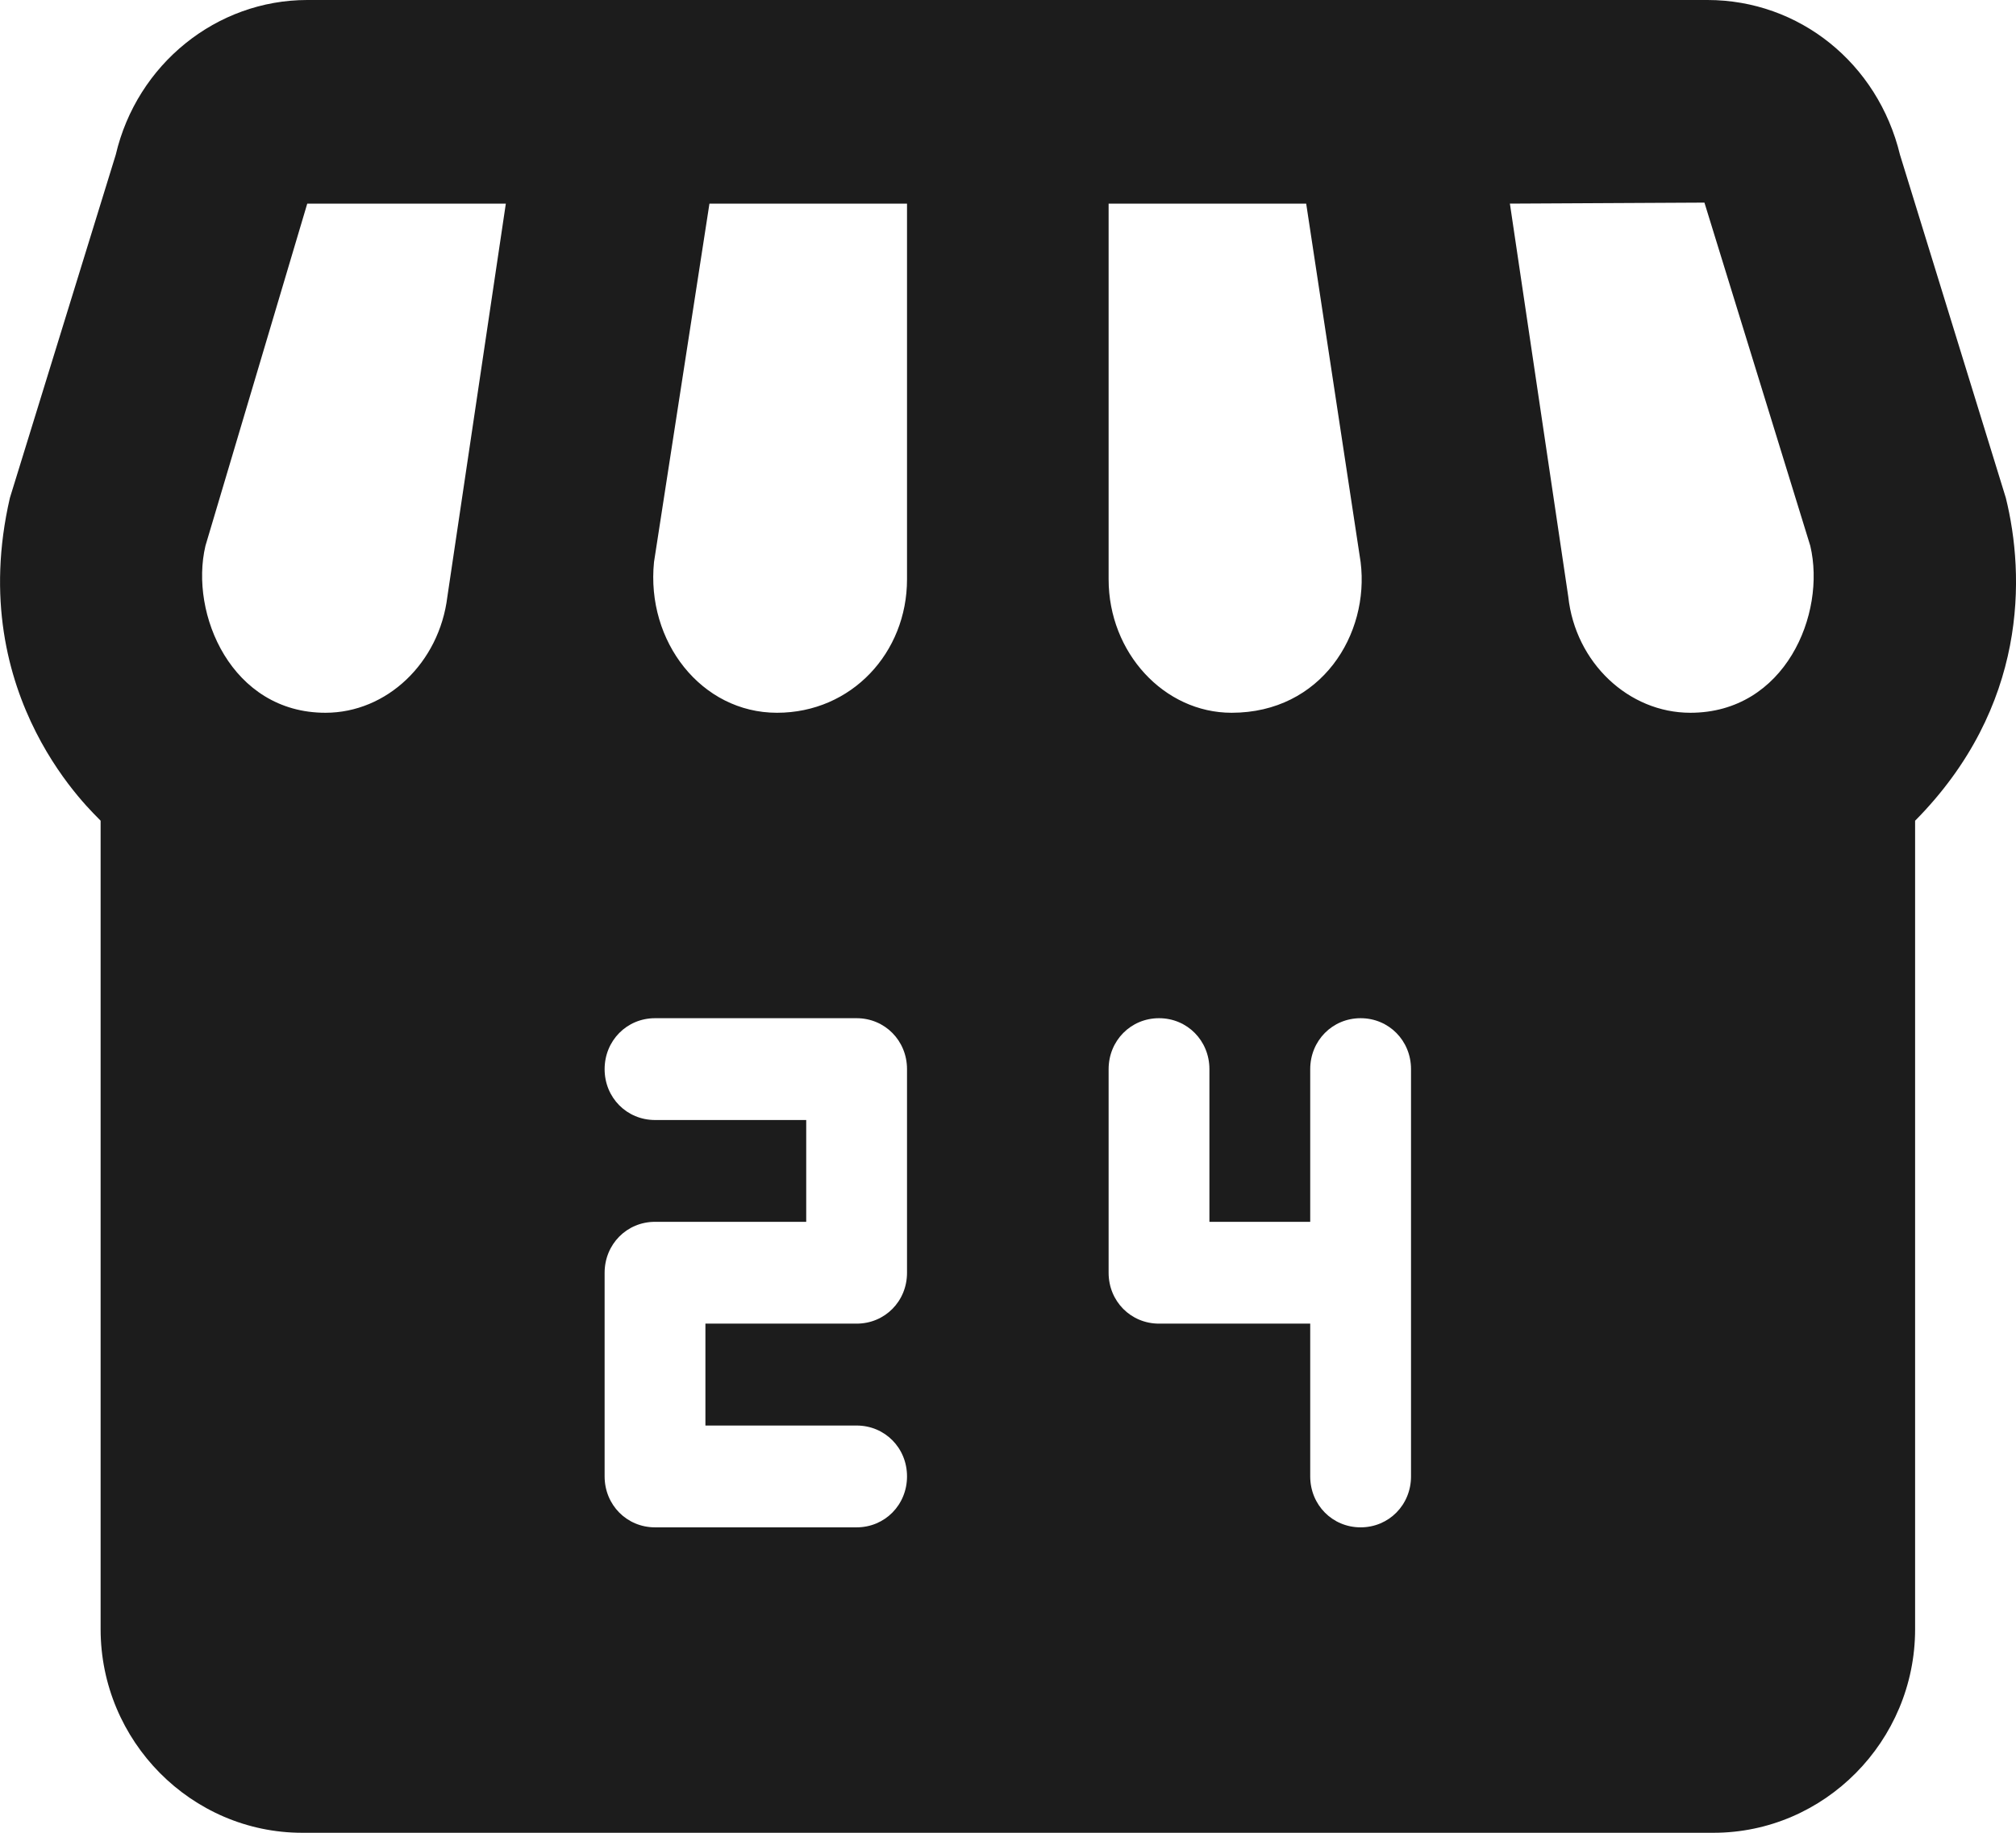 <svg width="22" height="20" viewBox="0 0 22 20" fill="none" xmlns="http://www.w3.org/2000/svg">
<path d="M21.889 5.433L20.734 1.689C20.492 0.689 19.634 0 18.633 0H3.353C2.363 0 1.494 0.7 1.263 1.689L0.108 5.433C-0.398 7.622 1.043 8.889 1.098 8.956V17.778C1.098 19 2.088 20 3.298 20H18.699C19.909 20 20.899 19 20.899 17.778V8.956C22.131 7.711 22.098 6.278 21.889 5.433ZM12.098 2.222H14.254L14.848 6.133C14.947 6.922 14.419 7.778 13.44 7.778C12.703 7.778 12.098 7.122 12.098 6.322V2.222ZM4.882 6.511C4.794 7.233 4.222 7.778 3.551 7.778C2.528 7.778 2.066 6.7 2.242 5.956L3.353 2.222H5.52L4.882 6.511ZM9.348 14.444H7.698V15.556H9.348C9.656 15.556 9.898 15.8 9.898 16.111C9.898 16.422 9.656 16.667 9.348 16.667H7.148C6.84 16.667 6.598 16.422 6.598 16.111V13.889C6.598 13.578 6.84 13.333 7.148 13.333H8.798V12.222H7.148C6.84 12.222 6.598 11.978 6.598 11.667C6.598 11.356 6.84 11.111 7.148 11.111H9.348C9.656 11.111 9.898 11.356 9.898 11.667V13.889C9.898 14.2 9.656 14.444 9.348 14.444ZM9.898 6.322C9.898 7.122 9.293 7.778 8.479 7.778C7.654 7.778 7.049 7 7.137 6.133L7.742 2.222H9.898V6.322ZM14.848 16.667C14.54 16.667 14.298 16.422 14.298 16.111V14.444H12.648C12.34 14.444 12.098 14.2 12.098 13.889V11.667C12.098 11.356 12.34 11.111 12.648 11.111C12.956 11.111 13.198 11.356 13.198 11.667V13.333H14.298V11.667C14.298 11.356 14.54 11.111 14.848 11.111C15.156 11.111 15.398 11.356 15.398 11.667V16.111C15.398 16.422 15.156 16.667 14.848 16.667ZM18.446 7.778C17.774 7.778 17.192 7.233 17.114 6.511L16.477 2.222L18.6 2.211L19.755 5.956C19.931 6.7 19.48 7.778 18.446 7.778Z" fill="#1C1C1C"/>
</svg>
